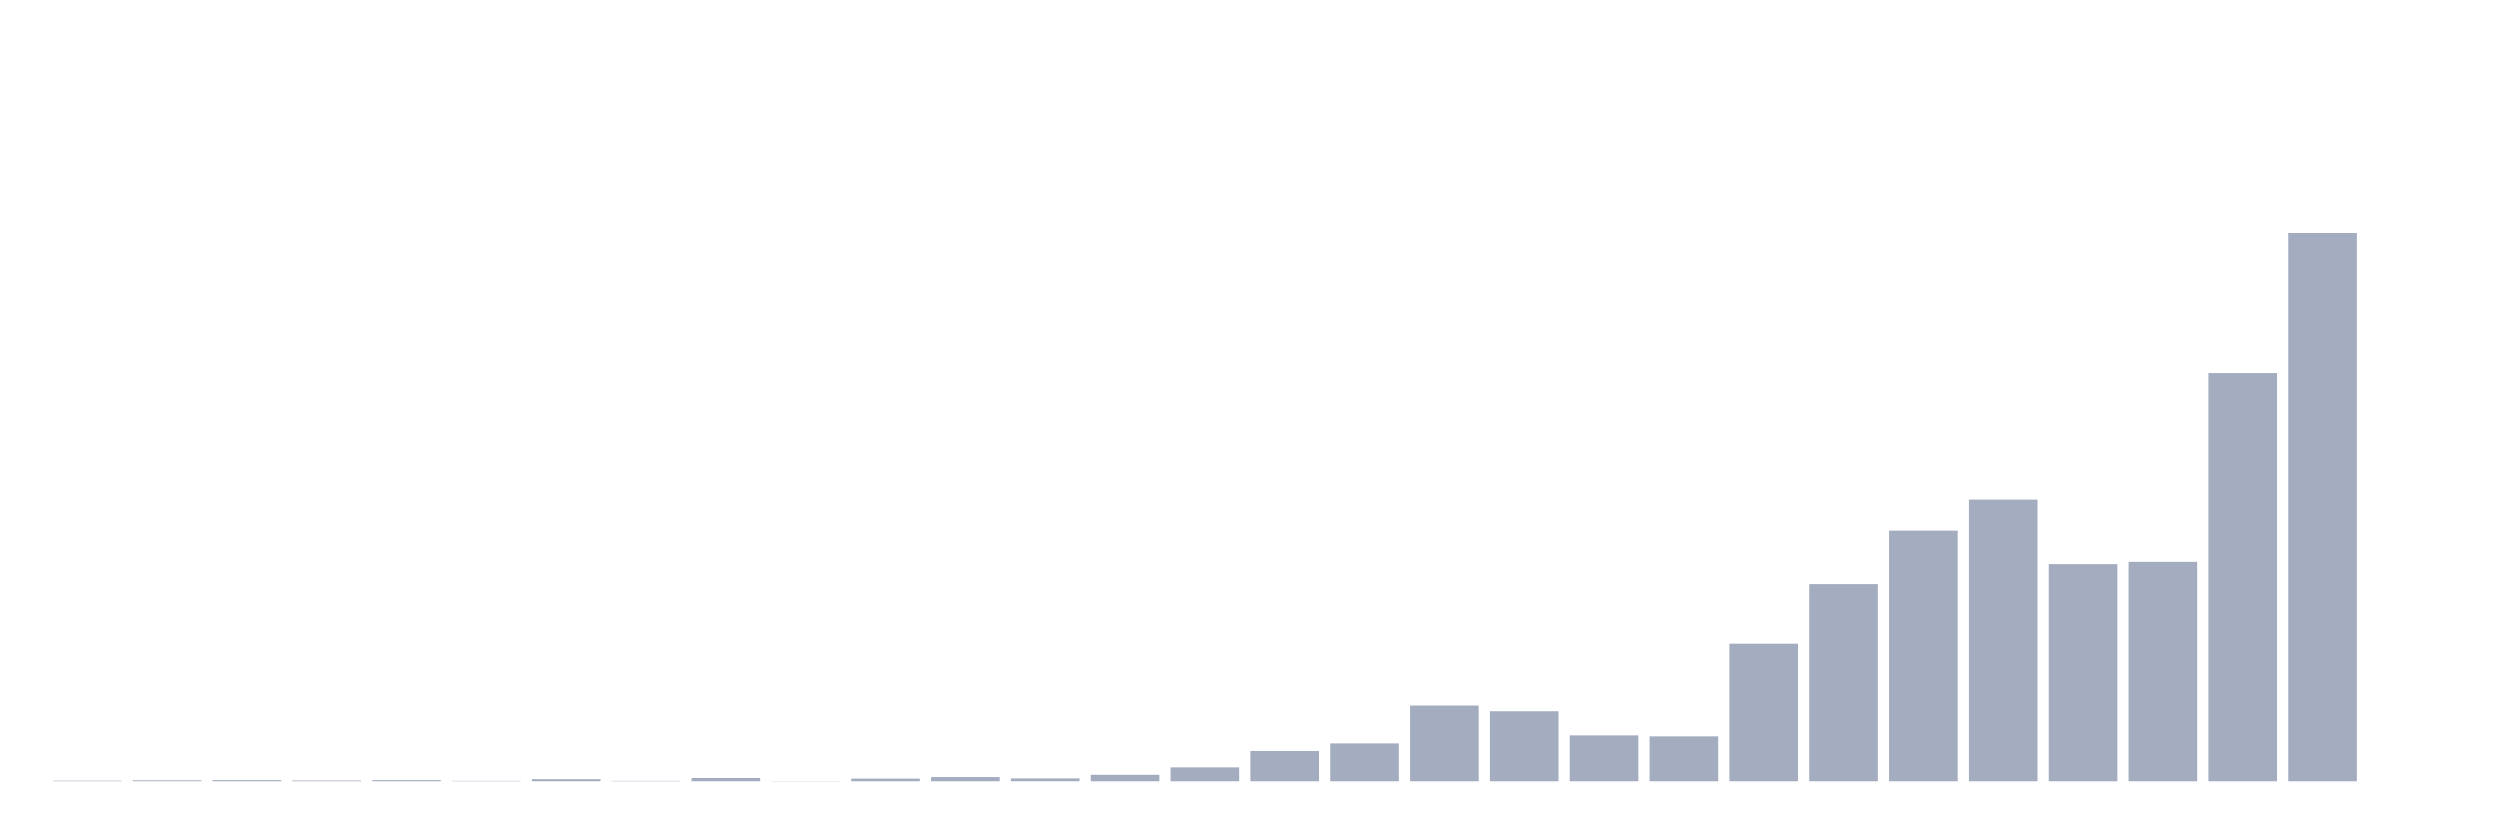 <svg xmlns="http://www.w3.org/2000/svg" viewBox="0 0 480 160"><g transform="translate(10,10)"><rect class="bar" x="0.153" width="13.175" y="139.89" height="0.11" fill="rgb(164,173,192)"></rect><rect class="bar" x="15.482" width="13.175" y="139.817" height="0.183" fill="rgb(164,173,192)"></rect><rect class="bar" x="30.81" width="13.175" y="139.781" height="0.219" fill="rgb(164,173,192)"></rect><rect class="bar" x="46.138" width="13.175" y="139.854" height="0.146" fill="rgb(164,173,192)"></rect><rect class="bar" x="61.466" width="13.175" y="139.781" height="0.219" fill="rgb(164,173,192)"></rect><rect class="bar" x="76.794" width="13.175" y="139.927" height="0.073" fill="rgb(164,173,192)"></rect><rect class="bar" x="92.123" width="13.175" y="139.598" height="0.402" fill="rgb(164,173,192)"></rect><rect class="bar" x="107.451" width="13.175" y="139.927" height="0.073" fill="rgb(164,173,192)"></rect><rect class="bar" x="122.779" width="13.175" y="139.379" height="0.621" fill="rgb(164,173,192)"></rect><rect class="bar" x="138.107" width="13.175" y="139.963" height="0.037" fill="rgb(164,173,192)"></rect><rect class="bar" x="153.436" width="13.175" y="139.488" height="0.512" fill="rgb(164,173,192)"></rect><rect class="bar" x="168.764" width="13.175" y="139.196" height="0.804" fill="rgb(164,173,192)"></rect><rect class="bar" x="184.092" width="13.175" y="139.452" height="0.548" fill="rgb(164,173,192)"></rect><rect class="bar" x="199.42" width="13.175" y="138.758" height="1.242" fill="rgb(164,173,192)"></rect><rect class="bar" x="214.748" width="13.175" y="137.333" height="2.667" fill="rgb(164,173,192)"></rect><rect class="bar" x="230.077" width="13.175" y="134.191" height="5.809" fill="rgb(164,173,192)"></rect><rect class="bar" x="245.405" width="13.175" y="132.729" height="7.271" fill="rgb(164,173,192)"></rect><rect class="bar" x="260.733" width="13.175" y="125.458" height="14.542" fill="rgb(164,173,192)"></rect><rect class="bar" x="276.061" width="13.175" y="126.554" height="13.446" fill="rgb(164,173,192)"></rect><rect class="bar" x="291.39" width="13.175" y="131.195" height="8.805" fill="rgb(164,173,192)"></rect><rect class="bar" x="306.718" width="13.175" y="131.377" height="8.623" fill="rgb(164,173,192)"></rect><rect class="bar" x="322.046" width="13.175" y="113.584" height="26.416" fill="rgb(164,173,192)"></rect><rect class="bar" x="337.374" width="13.175" y="102.148" height="37.852" fill="rgb(164,173,192)"></rect><rect class="bar" x="352.702" width="13.175" y="91.881" height="48.119" fill="rgb(164,173,192)"></rect><rect class="bar" x="368.031" width="13.175" y="85.925" height="54.075" fill="rgb(164,173,192)"></rect><rect class="bar" x="383.359" width="13.175" y="98.311" height="41.689" fill="rgb(164,173,192)"></rect><rect class="bar" x="398.687" width="13.175" y="97.873" height="42.127" fill="rgb(164,173,192)"></rect><rect class="bar" x="414.015" width="13.175" y="61.628" height="78.372" fill="rgb(164,173,192)"></rect><rect class="bar" x="429.344" width="13.175" y="34.737" height="105.263" fill="rgb(164,173,192)"></rect><rect class="bar" x="444.672" width="13.175" y="140" height="0" fill="rgb(164,173,192)"></rect></g></svg>